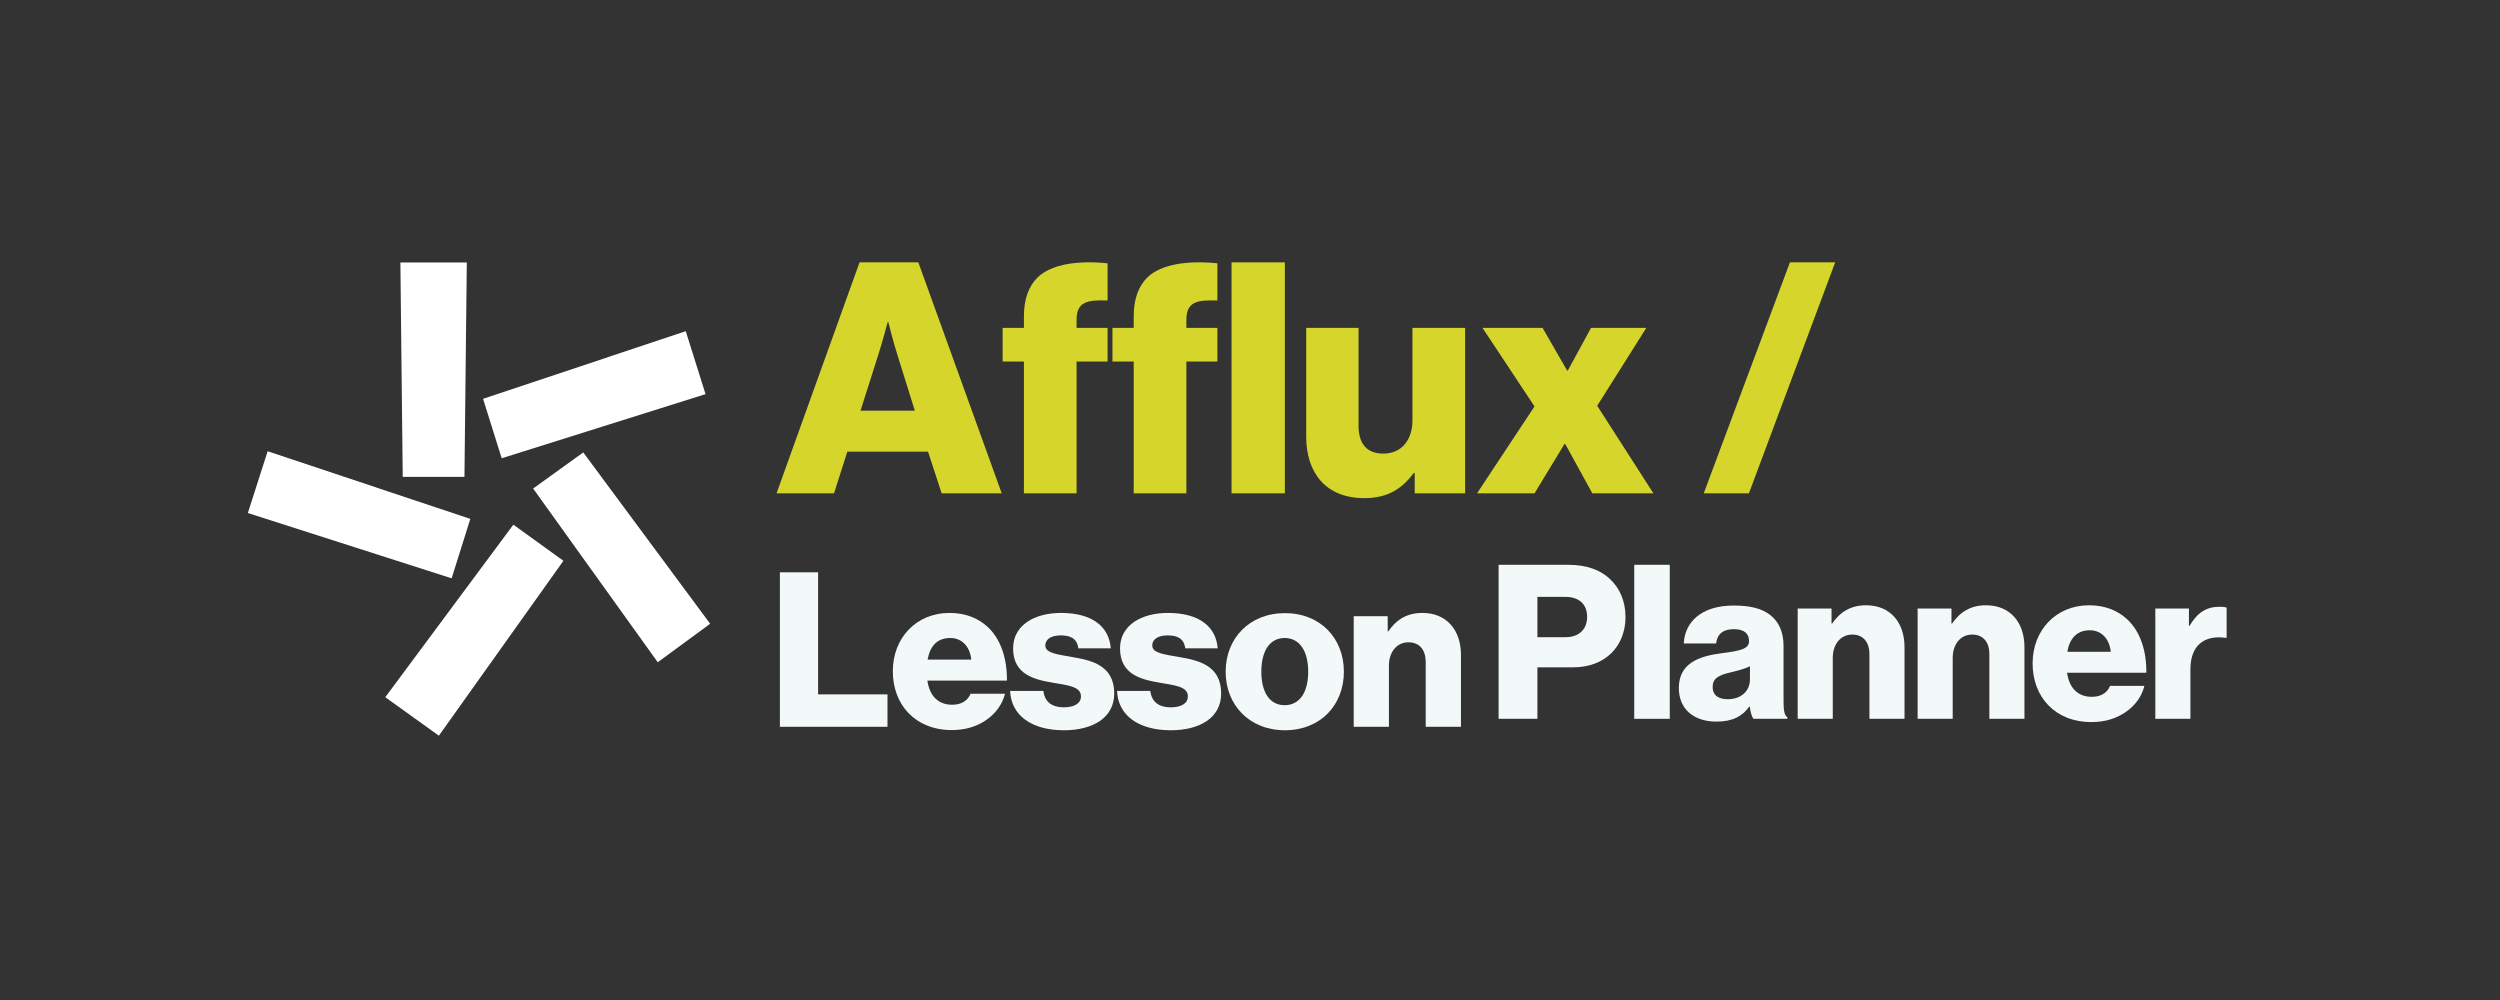 <svg xmlns="http://www.w3.org/2000/svg" xmlns:xlink="http://www.w3.org/1999/xlink" width="200" zoomAndPan="magnify" viewBox="0 0 150 60" height="80" preserveAspectRatio="xMidYMid meet" version="1.0"><rect x="0" y="0" width="150" height="60" fill="#333333" stroke="none"/><defs><g/><clipPath id="c1a6c19c55"><path d="M 14.867 15.688 L 42.617 15.688 L 42.617 44.188 L 14.867 44.188 Z M 14.867 15.688 " clip-rule="nonzero"/></clipPath></defs><g clip-path="url(#c1a6c19c55)"><path fill="#ffffff" d="M 27.867 28.613 L 24.164 28.613 L 24.023 15.746 L 28.008 15.746 Z M 30.102 27.496 L 28.984 23.93 L 41.145 19.871 L 42.332 23.648 Z M 28.219 31.133 L 27.098 34.699 L 14.871 30.781 L 16.059 27.074 Z M 31.988 29.312 L 34.996 27.145 L 42.609 37.426 L 39.465 39.734 Z M 30.801 31.48 L 33.805 33.648 L 26.332 44.141 L 23.117 41.832 Z M 30.801 31.48 " fill-opacity="1" fill-rule="nonzero"/></g><g fill="#f3f8f8" fill-opacity="1"><g transform="translate(46.156, 43.608)"><g><path d="M 0.637 0 L 7.094 0 L 7.094 -1.945 L 2.93 -1.945 L 2.93 -9.27 L 0.637 -9.27 Z M 0.637 0 "/></g></g></g><g fill="#f3f8f8" fill-opacity="1"><g transform="translate(53.362, 43.608)"><g><path d="M 3.746 0.195 C 4.59 0.195 5.266 -0.027 5.82 -0.414 C 6.406 -0.816 6.793 -1.387 6.938 -1.984 L 4.875 -1.984 C 4.695 -1.57 4.332 -1.324 3.773 -1.324 C 2.902 -1.324 2.41 -1.879 2.281 -2.773 L 7.055 -2.773 C 7.066 -4.121 6.676 -5.277 5.887 -6.004 C 5.316 -6.523 4.562 -6.832 3.617 -6.832 C 1.594 -6.832 0.207 -5.316 0.207 -3.332 C 0.207 -1.324 1.555 0.195 3.746 0.195 Z M 2.293 -4.031 C 2.438 -4.824 2.852 -5.328 3.656 -5.328 C 4.344 -5.328 4.836 -4.824 4.914 -4.031 Z M 2.293 -4.031 "/></g></g></g><g fill="#f3f8f8" fill-opacity="1"><g transform="translate(60.502, 43.608)"><g><path d="M 3.332 0.207 C 5.07 0.207 6.352 -0.543 6.352 -1.996 C 6.352 -3.695 4.98 -3.992 3.812 -4.188 C 2.969 -4.344 2.219 -4.41 2.219 -4.875 C 2.219 -5.289 2.617 -5.484 3.137 -5.484 C 3.723 -5.484 4.121 -5.305 4.199 -4.707 L 6.145 -4.707 C 6.043 -6.016 5.031 -6.832 3.152 -6.832 C 1.582 -6.832 0.285 -6.105 0.285 -4.707 C 0.285 -3.152 1.516 -2.84 2.672 -2.645 C 3.551 -2.488 4.355 -2.426 4.355 -1.828 C 4.355 -1.398 3.953 -1.168 3.32 -1.168 C 2.617 -1.168 2.18 -1.492 2.102 -2.152 L 0.105 -2.152 C 0.168 -0.688 1.387 0.207 3.332 0.207 Z M 3.332 0.207 "/></g></g></g><g fill="#f3f8f8" fill-opacity="1"><g transform="translate(66.917, 43.608)"><g><path d="M 3.332 0.207 C 5.07 0.207 6.352 -0.543 6.352 -1.996 C 6.352 -3.695 4.98 -3.992 3.812 -4.188 C 2.969 -4.344 2.219 -4.41 2.219 -4.875 C 2.219 -5.289 2.617 -5.484 3.137 -5.484 C 3.723 -5.484 4.121 -5.305 4.199 -4.707 L 6.145 -4.707 C 6.043 -6.016 5.031 -6.832 3.152 -6.832 C 1.582 -6.832 0.285 -6.105 0.285 -4.707 C 0.285 -3.152 1.516 -2.84 2.672 -2.645 C 3.551 -2.488 4.355 -2.426 4.355 -1.828 C 4.355 -1.398 3.953 -1.168 3.32 -1.168 C 2.617 -1.168 2.18 -1.492 2.102 -2.152 L 0.105 -2.152 C 0.168 -0.688 1.387 0.207 3.332 0.207 Z M 3.332 0.207 "/></g></g></g><g fill="#f3f8f8" fill-opacity="1"><g transform="translate(73.332, 43.608)"><g><path d="M 3.746 -1.297 C 2.828 -1.297 2.348 -2.102 2.348 -3.305 C 2.348 -4.512 2.828 -5.328 3.746 -5.328 C 4.668 -5.328 5.16 -4.512 5.16 -3.305 C 5.16 -2.102 4.668 -1.297 3.746 -1.297 Z M 3.762 0.207 C 5.898 0.207 7.301 -1.309 7.301 -3.305 C 7.301 -5.305 5.898 -6.82 3.762 -6.82 C 1.633 -6.82 0.207 -5.305 0.207 -3.305 C 0.207 -1.309 1.633 0.207 3.762 0.207 Z M 3.762 0.207 "/></g></g></g><g fill="#f3f8f8" fill-opacity="1"><g transform="translate(80.719, 43.608)"><g><path d="M 0.504 0 L 2.617 0 L 2.617 -3.668 C 2.617 -4.484 3.086 -5.07 3.785 -5.07 C 4.473 -5.07 4.824 -4.59 4.824 -3.891 L 4.824 0 L 6.938 0 L 6.938 -4.316 C 6.938 -5.797 6.082 -6.832 4.629 -6.832 C 3.707 -6.832 3.074 -6.445 2.582 -5.73 L 2.543 -5.73 L 2.543 -6.637 L 0.504 -6.637 Z M 0.504 0 "/></g></g></g><g fill="#f3f8f8" fill-opacity="1"><g transform="translate(89.283, 43.129)"><g><path d="M 0.633 0 L 2.961 0 L 2.961 -3.09 L 5.117 -3.09 C 7.02 -3.09 8.246 -4.344 8.246 -6.113 C 8.246 -7.043 7.91 -7.832 7.316 -8.387 C 6.746 -8.93 5.918 -9.242 4.797 -9.242 L 0.633 -9.242 Z M 2.961 -4.898 L 2.961 -7.316 L 4.652 -7.316 C 5.469 -7.316 5.945 -6.863 5.945 -6.125 C 5.945 -5.391 5.48 -4.898 4.652 -4.898 Z M 2.961 -4.898 "/></g></g></g><g fill="#f3f8f8" fill-opacity="1"><g transform="translate(97.538, 43.129)"><g><path d="M 0.516 0 L 2.648 0 L 2.648 -9.242 L 0.516 -9.242 Z M 0.516 0 "/></g></g></g><g fill="#f3f8f8" fill-opacity="1"><g transform="translate(100.536, 43.129)"><g><path d="M 2.457 0.168 C 3.449 0.168 4.031 -0.18 4.422 -0.738 L 4.445 -0.738 C 4.5 -0.402 4.562 -0.141 4.668 0 L 6.707 0 L 6.707 -0.09 C 6.527 -0.207 6.477 -0.504 6.477 -1.035 L 6.477 -4.367 C 6.477 -5.195 6.203 -5.844 5.637 -6.258 C 5.156 -6.617 4.484 -6.797 3.488 -6.797 C 1.488 -6.797 0.543 -5.75 0.492 -4.523 L 2.43 -4.523 C 2.496 -5.078 2.832 -5.379 3.504 -5.379 C 4.137 -5.379 4.406 -5.094 4.406 -4.668 C 4.406 -4.215 3.969 -4.086 2.727 -3.93 C 1.355 -3.75 0.195 -3.309 0.195 -1.848 C 0.195 -0.543 1.137 0.168 2.457 0.168 Z M 3.129 -1.176 C 2.609 -1.176 2.223 -1.383 2.223 -1.914 C 2.223 -2.418 2.559 -2.625 3.375 -2.805 C 3.801 -2.91 4.188 -3.012 4.461 -3.152 L 4.461 -2.367 C 4.461 -1.656 3.918 -1.176 3.129 -1.176 Z M 3.129 -1.176 "/></g></g></g><g fill="#f3f8f8" fill-opacity="1"><g transform="translate(107.357, 43.129)"><g><path d="M 0.504 0 L 2.609 0 L 2.609 -3.656 C 2.609 -4.473 3.078 -5.055 3.773 -5.055 C 4.461 -5.055 4.809 -4.574 4.809 -3.879 L 4.809 0 L 6.914 0 L 6.914 -4.305 C 6.914 -5.777 6.062 -6.812 4.613 -6.812 C 3.695 -6.812 3.062 -6.426 2.57 -5.715 L 2.535 -5.715 L 2.535 -6.617 L 0.504 -6.617 Z M 0.504 0 "/></g></g></g><g fill="#f3f8f8" fill-opacity="1"><g transform="translate(114.553, 43.129)"><g><path d="M 0.504 0 L 2.609 0 L 2.609 -3.656 C 2.609 -4.473 3.078 -5.055 3.773 -5.055 C 4.461 -5.055 4.809 -4.574 4.809 -3.879 L 4.809 0 L 6.914 0 L 6.914 -4.305 C 6.914 -5.777 6.062 -6.812 4.613 -6.812 C 3.695 -6.812 3.062 -6.426 2.57 -5.715 L 2.535 -5.715 L 2.535 -6.617 L 0.504 -6.617 Z M 0.504 0 "/></g></g></g><g fill="#f3f8f8" fill-opacity="1"><g transform="translate(121.749, 43.129)"><g><path d="M 3.734 0.195 C 4.574 0.195 5.246 -0.027 5.805 -0.414 C 6.387 -0.812 6.773 -1.383 6.914 -1.977 L 4.859 -1.977 C 4.68 -1.562 4.316 -1.32 3.762 -1.32 C 2.895 -1.32 2.402 -1.875 2.273 -2.766 L 7.031 -2.766 C 7.043 -4.109 6.656 -5.262 5.867 -5.984 C 5.301 -6.5 4.551 -6.812 3.605 -6.812 C 1.59 -6.812 0.207 -5.301 0.207 -3.32 C 0.207 -1.32 1.551 0.195 3.734 0.195 Z M 2.289 -4.02 C 2.43 -4.809 2.844 -5.312 3.645 -5.312 C 4.328 -5.312 4.82 -4.809 4.898 -4.02 Z M 2.289 -4.02 "/></g></g></g><g fill="#f3f8f8" fill-opacity="1"><g transform="translate(128.816, 43.129)"><g><path d="M 0.504 0 L 2.609 0 L 2.609 -2.973 C 2.609 -4.406 3.438 -5.039 4.73 -4.859 L 4.781 -4.859 L 4.781 -6.668 C 4.691 -6.707 4.562 -6.723 4.367 -6.723 C 3.566 -6.723 3.023 -6.371 2.559 -5.582 L 2.52 -5.582 L 2.52 -6.617 L 0.504 -6.617 Z M 0.504 0 "/></g></g></g><g fill="#d5d52c" fill-opacity="1"><g transform="translate(46.612, 29.6)"><g><path d="M -0.02 0 L 3.43 0 L 4.227 -2.5 L 9.07 -2.5 L 9.887 0 L 13.492 0 L 8.488 -13.859 L 4.961 -13.859 Z M 5.02 -4.961 L 6.086 -8.316 C 6.32 -9.031 6.648 -10.273 6.648 -10.273 L 6.688 -10.273 C 6.688 -10.273 6.996 -9.031 7.23 -8.316 L 8.277 -4.961 Z M 5.02 -4.961 "/></g></g></g><g fill="#d5d52c" fill-opacity="1"><g transform="translate(59.943, 29.6)"><g><path d="M 1.492 0 L 4.652 0 L 4.652 -7.91 L 6.512 -7.91 L 6.512 -9.926 L 4.652 -9.926 L 4.652 -10.41 C 4.652 -11.512 5.312 -11.609 6.512 -11.57 L 6.512 -13.801 C 4.809 -13.977 3.16 -13.781 2.305 -12.949 C 1.785 -12.426 1.492 -11.668 1.492 -10.641 L 1.492 -9.926 L 0.215 -9.926 L 0.215 -7.91 L 1.492 -7.91 Z M 1.492 0 "/></g></g></g><g fill="#d5d52c" fill-opacity="1"><g transform="translate(66.531, 29.6)"><g><path d="M 1.492 0 L 4.652 0 L 4.652 -7.91 L 6.512 -7.91 L 6.512 -9.926 L 4.652 -9.926 L 4.652 -10.41 C 4.652 -11.512 5.312 -11.609 6.512 -11.57 L 6.512 -13.801 C 4.809 -13.977 3.16 -13.781 2.305 -12.949 C 1.785 -12.426 1.492 -11.668 1.492 -10.641 L 1.492 -9.926 L 0.215 -9.926 L 0.215 -7.91 L 1.492 -7.91 Z M 1.492 0 "/></g></g></g><g fill="#d5d52c" fill-opacity="1"><g transform="translate(73.119, 29.6)"><g><path d="M 0.773 0 L 3.973 0 L 3.973 -13.859 L 0.773 -13.859 Z M 0.773 0 "/></g></g></g><g fill="#d5d52c" fill-opacity="1"><g transform="translate(77.692, 29.6)"><g><path d="M 4.168 0.289 C 5.543 0.289 6.414 -0.254 7.133 -1.223 L 7.191 -1.223 L 7.191 0 L 10.215 0 L 10.215 -9.926 L 7.055 -9.926 L 7.055 -4.379 C 7.055 -3.199 6.395 -2.383 5.312 -2.383 C 4.305 -2.383 3.82 -2.984 3.82 -4.07 L 3.82 -9.926 L 0.68 -9.926 L 0.68 -3.41 C 0.68 -1.203 1.879 0.289 4.168 0.289 Z M 4.168 0.289 "/></g></g></g><g fill="#d5d52c" fill-opacity="1"><g transform="translate(88.485, 29.6)"><g><path d="M 0.137 0 L 3.586 0 L 5.387 -2.965 L 5.426 -2.965 L 7.055 0 L 10.719 0 L 7.348 -5.254 L 10.293 -9.926 L 6.977 -9.926 L 5.582 -7.367 L 5.543 -7.367 L 4.07 -9.926 L 0.465 -9.926 L 3.586 -5.215 Z M 0.137 0 "/></g></g></g><g fill="#d5d52c" fill-opacity="1"><g transform="translate(99.161, 29.6)"><g/></g></g><g fill="#d5d52c" fill-opacity="1"><g transform="translate(101.99, 29.6)"><g><path d="M 0.234 0 L 2.945 0 L 8.121 -13.859 L 5.406 -13.859 Z M 0.234 0 "/></g></g></g></svg>